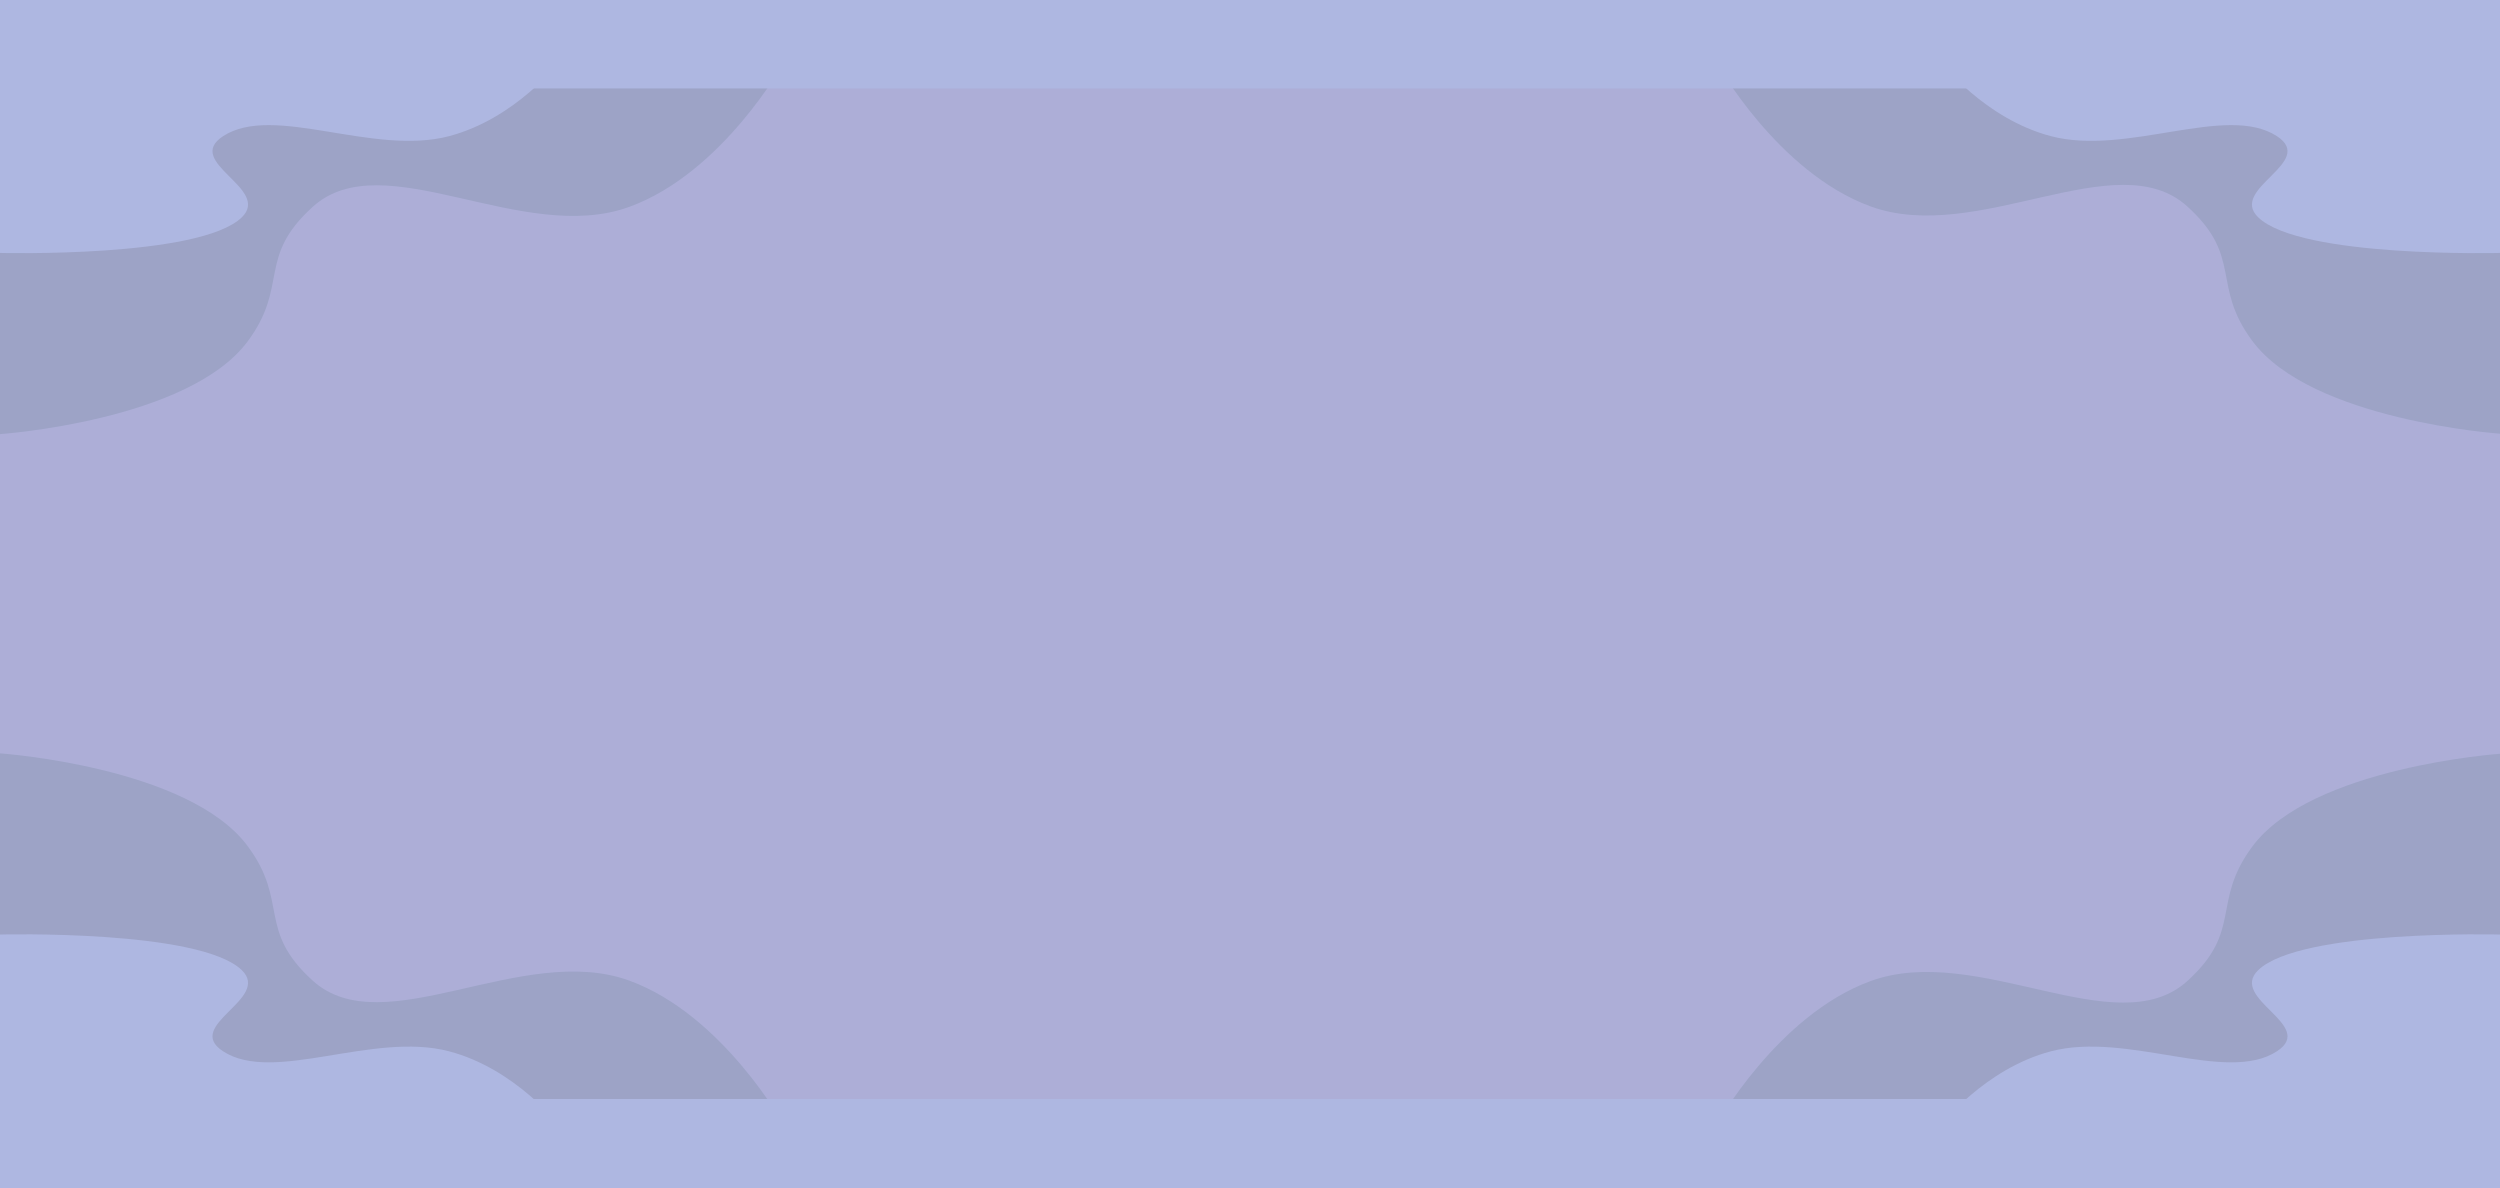 <svg width="2459" height="1169" viewBox="0 0 2459 1169" fill="none" xmlns="http://www.w3.org/2000/svg">
<g opacity="0.8" clip-path="url(#clip0_785_663)">
<rect width="2459" height="1169" fill="#989ACD"/>
<path d="M2215.5 832.5C2273.62 754.378 2459 741.41 2459 741.41V1107H1688C1688 1107 1748.06 998.533 1839.85 965.003C1945.11 926.549 2081.92 1027.97 2151.38 965.003C2206.66 914.902 2174.4 887.752 2215.5 832.5Z" fill="#848CB8"/>
<path d="M243.5 832.09C185.383 753.968 0 741 0 741V1106.59H771C771 1106.59 710.943 998.123 619.153 964.593C513.887 926.139 377.081 1027.56 307.616 964.593C252.343 914.492 284.603 887.342 243.5 832.09Z" fill="#848CB8"/>
<path d="M2221.17 954.228C2262.63 914.1 2459 919.211 2459 919.211V1107H1909C1909 1107 1951.84 1051.28 2017.32 1034.06C2092.41 1014.31 2190.01 1066.4 2239.56 1034.06C2278.99 1008.33 2191.85 982.609 2221.17 954.228Z" fill="#9AA5D9"/>
<path d="M237.827 954.228C196.369 914.1 0 919.211 0 919.211V1107H550C550 1107 507.158 1051.28 441.679 1034.06C366.586 1014.31 268.994 1066.4 219.44 1034.06C180.012 1008.33 267.148 982.609 237.827 954.228Z" fill="#9AA5D9"/>
<rect y="1081" width="2459" height="88" fill="#9AA5D9"/>
<path d="M2215.5 335.5C2273.62 413.622 2459 426.59 2459 426.59V61H1688C1688 61 1748.06 169.467 1839.85 202.997C1945.11 241.451 2081.92 140.031 2151.38 202.997C2206.66 253.098 2174.4 280.248 2215.5 335.5Z" fill="#848CB8"/>
<path d="M243.5 335.91C185.383 414.032 0 427 0 427V61.41H771C771 61.41 710.943 169.877 619.153 203.407C513.887 241.861 377.081 140.441 307.616 203.407C252.343 253.508 284.603 280.658 243.5 335.91Z" fill="#848CB8"/>
<path d="M2221.17 213.772C2262.63 253.9 2459 248.789 2459 248.789V61H1909C1909 61 1951.84 116.715 2017.32 133.938C2092.41 153.691 2190.01 101.595 2239.56 133.938C2278.99 159.673 2191.85 185.391 2221.17 213.772Z" fill="#9AA5D9"/>
<path d="M237.827 213.772C196.369 253.9 0 248.789 0 248.789V61H550C550 61 507.158 116.715 441.679 133.938C366.586 153.691 268.994 101.595 219.44 133.938C180.012 159.673 267.148 185.391 237.827 213.772Z" fill="#9AA5D9"/>
<rect width="2459" height="88" transform="matrix(1 0 0 -1 0 87)" fill="#9AA5D9"/>
</g>
<defs>
<clipPath id="clip0_785_663">
<rect width="2459" height="1169" fill="white"/>
</clipPath>
</defs>
</svg>
